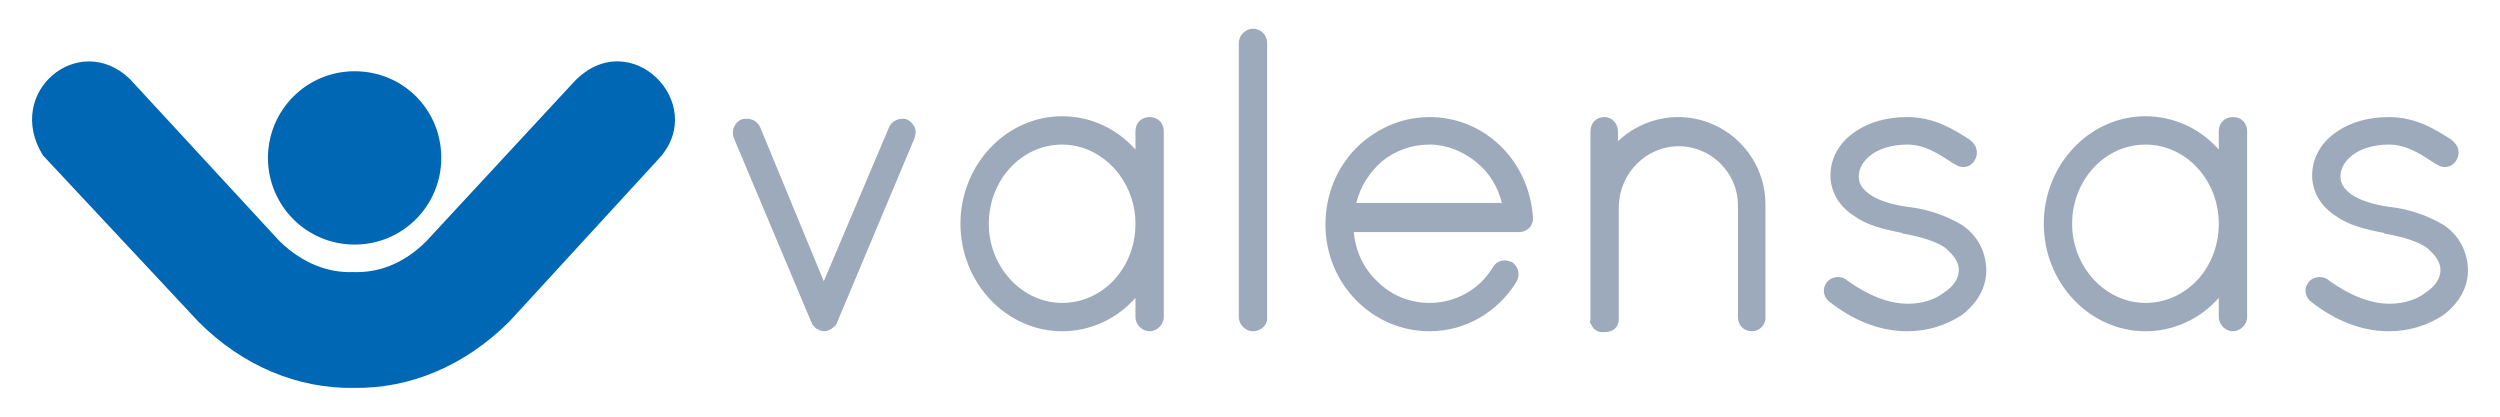 <svg viewBox="0 0 300 50" xmlns="http://www.w3.org/2000/svg" fill-rule="evenodd" clip-rule="evenodd" stroke-linejoin="round" stroke-miterlimit="1.414"><path d="M98.955 39.749c-.2 0-.3 0-.5-.1-.1 0-.1 0-.2-.1-.1 0-.2-.1-.2-.1h-.1l-.1-.1c-.2-.2-.4-.4-.5-.7l-9.3-22.1c-.3-.8 0-1.8.9-2.2.2-.1.4-.1.7-.1.7 0 1.3.4 1.6 1.1l7.6 18.4 7.8-18.4c.2-.6.9-1.1 1.6-1.1.2 0 .4 0 .6.1.4.2.7.5.9.9.2.4.1.9 0 1.3l-9.2 21.9c-.1.3-.2.5-.4.7-.4.4-.9.6-1.2.6zM137.955 39.749c-.9 0-1.7-.8-1.7-1.7v-2.3c-2.3 2.6-5.5 4-8.8 4-6.7 0-12.2-5.8-12.2-12.9 0-7.1 5.5-12.9 12.2-12.9 3.3 0 6.5 1.4 8.8 4v-2.2c0-1 .7-1.7 1.7-1.7s1.7.7 1.7 1.7v22.3c0 .9-.8 1.7-1.7 1.7zm-10.5-22.4c-4.9 0-8.8 4.3-8.8 9.5s4 9.5 8.8 9.5c4.9 0 8.8-4.2 8.8-9.5 0-5.2-4-9.5-8.8-9.5zM150.355 39.749c-.9 0-1.7-.8-1.7-1.7v-32.9c0-.9.8-1.7 1.7-1.7 1 0 1.7.8 1.7 1.7v32.9c.1.9-.7 1.7-1.7 1.7zM171.555 39.749c-6.9 0-12.5-5.7-12.5-12.8 0-3.5 1.3-6.7 3.6-9.1 2.4-2.4 5.5-3.8 8.9-3.8 6.5 0 11.9 5.1 12.4 12v.2c0 .9-.7 1.6-1.7 1.6h-19.8c.2 2.3 1.2 4.4 2.8 5.9 1.7 1.7 3.9 2.6 6.3 2.6 3.1 0 6-1.6 7.6-4.3.3-.5.8-.8 1.4-.8.3 0 .6.1.9.2.8.6 1 1.6.5 2.4-2.3 3.7-6.2 5.9-10.4 5.9zm8.7-15.3c-.5-2-1.5-3.7-3.1-5-1.6-1.3-3.6-2.1-5.6-2.1-2.1 0-4.1.7-5.7 2-1.5 1.3-2.6 3-3.1 5h17.5v.1zM210.255 39.749c-1 0-1.7-.7-1.7-1.7v-13.4c0-3.9-3.2-7.1-7.1-7.1-3.9 0-7.1 3.2-7.2 7.2v13.8c-.1.2-.1.5-.3.7-.3.4-.8.6-1.3.6h-.6c-.5-.1-.9-.4-1.1-.9-.1-.1-.1-.1-.1-.2l-.1-.1.1-.2v-22.7c0-1 .7-1.7 1.7-1.7.9 0 1.6.8 1.6 1.7v1.2c1.9-1.8 4.5-2.9 7.2-2.9 5.8 0 10.5 4.7 10.5 10.5v13.4c.1 1-.7 1.8-1.6 1.8zM228.855 39.749c-3.3 0-6.5-1.3-9.4-3.6-.7-.6-.8-1.6-.2-2.3.3-.4.8-.6 1.3-.6.4 0 .8.1 1.1.4 2.5 1.8 5 2.8 7.3 2.8 1.7 0 3.3-.5 4.4-1.4 1.1-.7 1.7-1.7 1.7-2.6 0-1-.5-1.7-1.6-2.7-1-.7-2.7-1.3-5-1.7h-.1l-.1-.1c-2.1-.4-4.2-.9-5.7-2-1.8-1.1-2.9-2.9-2.9-4.9 0-2 1-3.9 2.9-5.2 1.7-1.2 3.9-1.8 6.3-1.8 3.3 0 5.6 1.5 7.5 2.7l.1.1c.8.6 1 1.6.5 2.4-.3.5-.8.8-1.4.8-.3 0-.6-.1-.9-.3l-.2-.1c-1.7-1.1-3.4-2.3-5.6-2.3-1.8 0-3.4.5-4.4 1.3-.9.7-1.4 1.6-1.4 2.5 0 .8.3 1.4 1.2 2.1 1.1.8 2.7 1.3 4.8 1.6h.1c2.3.3 4.3 1 6.2 2.1 1.9 1.2 3 3.3 3 5.5 0 2-1 3.9-3 5.4-1.9 1.2-4 1.9-6.5 1.9zM267.955 39.749c-.9 0-1.7-.8-1.7-1.7v-2.3c-2.3 2.6-5.5 4-8.8 4-6.7 0-12.2-5.8-12.2-12.9 0-7.1 5.5-12.9 12.2-12.9 3.3 0 6.5 1.4 8.8 4v-2.2c0-1 .7-1.7 1.7-1.7s1.7.7 1.7 1.7v22.3c0 .9-.8 1.7-1.7 1.7zm-10.5-22.4c-4.9 0-8.8 4.3-8.8 9.5s4 9.5 8.8 9.5c4.9 0 8.8-4.2 8.8-9.5 0-5.2-3.9-9.5-8.8-9.5zM286.655 39.749c-3.3 0-6.5-1.3-9.4-3.6-.7-.6-.8-1.6-.2-2.3.3-.4.8-.6 1.3-.6.4 0 .8.1 1.1.4 2.5 1.8 5 2.8 7.3 2.8 1.7 0 3.3-.5 4.4-1.4 1.1-.7 1.7-1.7 1.7-2.6 0-1-.5-1.7-1.6-2.7-1-.7-2.7-1.3-5-1.7h-.1l-.1-.1c-2.1-.4-4.2-.9-5.7-2-1.8-1.1-2.9-2.9-2.9-4.9 0-2 1-3.9 2.9-5.2 1.7-1.2 3.9-1.8 6.3-1.8 3.3 0 5.6 1.5 7.5 2.7l.1.1c.8.6 1 1.6.5 2.4-.3.5-.8.8-1.4.8-.3 0-.6-.1-.9-.3l-.2-.1c-1.7-1.1-3.4-2.3-5.6-2.3-1.8 0-3.4.5-4.4 1.3-.9.7-1.4 1.6-1.4 2.5 0 .8.3 1.4 1.2 2.1 1.1.8 2.7 1.3 4.8 1.6h.1c2.3.3 4.3 1 6.2 2.1 1.9 1.2 3 3.3 3 5.5 0 2-1 3.9-3 5.4-1.9 1.2-4 1.9-6.5 1.9z" fill="#9daabb" fill-rule="nonzero"/><g fill="#0067b4" fill-rule="nonzero"><path d="M32.155 18.949c0-5.7 4.6-10.4 10.4-10.4 5.8 0 10.4 4.6 10.4 10.4 0 5.7-4.6 10.4-10.4 10.4-5.8 0-10.4-4.7-10.4-10.4z"/><path d="M68.855 9.849l-17.7 19.1c-2.9 2.9-6 3.8-8.8 3.7-2.8.1-5.9-.9-8.8-3.7l-18-19.5c-6.1-5.8-15.1 1.6-10.4 9.2l18.7 20c5.3 5.3 11.9 8 18.6 7.9 6.7.1 13.3-2.6 18.7-8l17.9-19.5c6.1-6.6-3.5-16.3-10.2-9.2z"/></g></svg>
